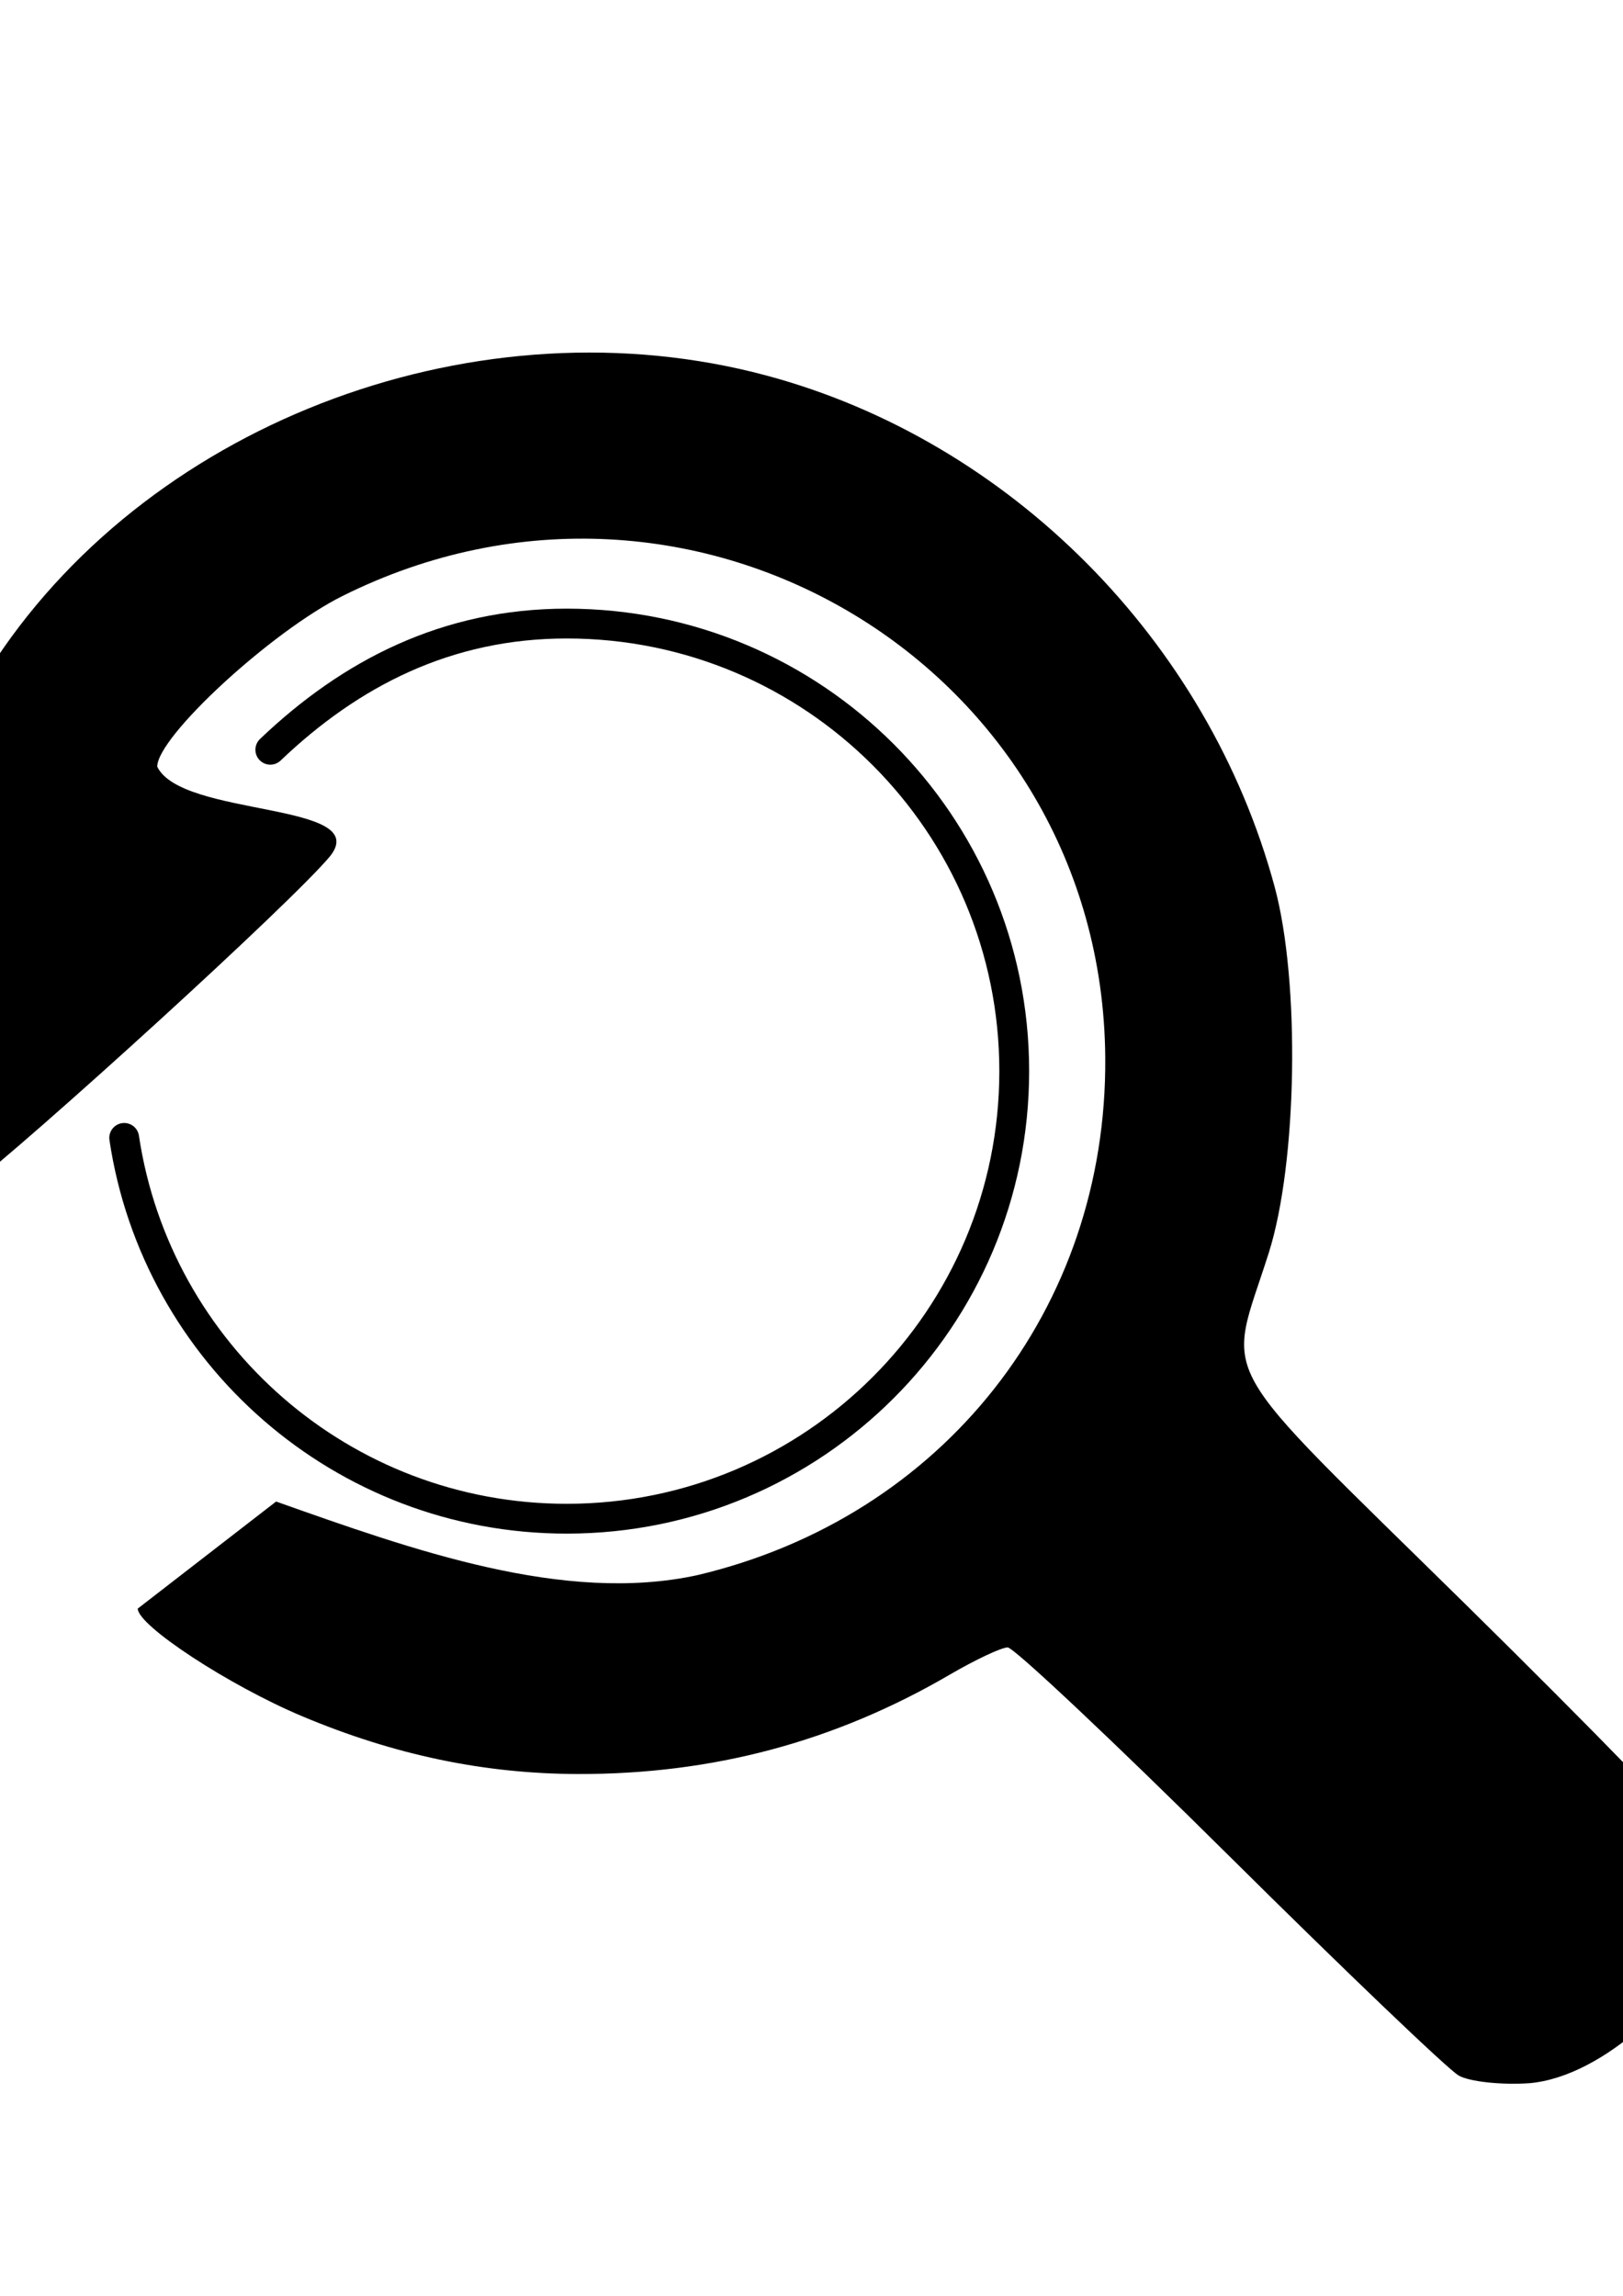 <?xml version="1.0" encoding="UTF-8" standalone="no"?>
<!-- Created with Inkscape (http://www.inkscape.org/) -->

<svg
   xmlns:dc="http://purl.org/dc/elements/1.1/"
   xmlns:cc="http://creativecommons.org/ns#"
   xmlns:rdf="http://www.w3.org/1999/02/22-rdf-syntax-ns#"
   xmlns:svg="http://www.w3.org/2000/svg"
   xmlns="http://www.w3.org/2000/svg"
   xmlns:sodipodi="http://sodipodi.sourceforge.net/DTD/sodipodi-0.dtd"
   xmlns:inkscape="http://www.inkscape.org/namespaces/inkscape"
   width="210mm"
   height="297mm"
   viewBox="0 0 210 297"
   version="1.1"
   id="svg8"
   inkscape:version="0.92.2 (unknown)"
   sodipodi:docname="reset_search_icon.svg">
  <defs
     id="defs2" />
  <sodipodi:namedview
     id="base"
     pagecolor="#ffffff"
     bordercolor="#666666"
     borderopacity="1.0"
     inkscape:pageopacity="0.0"
     inkscape:pageshadow="2"
     inkscape:zoom="0.22485721"
     inkscape:cx="795.59048"
     inkscape:cy="-150.51025"
     inkscape:document-units="mm"
     inkscape:current-layer="layer1"
     showgrid="false"
     inkscape:window-width="1865"
     inkscape:window-height="1056"
     inkscape:window-x="55"
     inkscape:window-y="24"
     inkscape:window-maximized="1" />
  <g
     inkscape:label="Layer 1"
     inkscape:groupmode="layer"
     id="layer1">
    <g
       id="g888">
      <g
         id="g880">
        <g
           id="g873"
           transform="matrix(2.187,0,0,2.187,-129.323,-159.703)">
          <g
             id="g867">
            <g
               id="g862">
              <path
                 sodipodi:nodetypes="sssscscccssccccccsscsscccs"
                 style="fill:#000000;stroke-width:0.577"
                 d="m 145.427,195.792 c -0.634,-0.366 -6.747,-6.212 -13.583,-12.992 -6.836,-6.78 -12.729,-12.327 -13.095,-12.327 -0.366,0 -1.91,0.726 -3.43,1.613 -6.798,3.965 -14.015,5.893 -21.991,5.875 -5.553,-0.013 -10.871,-1.127 -16.321,-3.419 -4.318,-1.816 -9.725,-5.356 -9.725,-6.366 l 8.185,-6.333 c 8.114,2.874 17.029,6.065 24.91,4.357 14.541,-3.427 24.261,-15.752 24.146,-30.617 -0.177,-23.057 -24.362,-37.681 -45.142,-27.297 -4.206,2.102 -10.946,8.314 -10.946,10.088 1.446,3.002 12.73,2.071 10.246,5.271 -2.21,2.698 -17.83,16.908 -21.627,19.79 -0.945,0.774 -2.192,0.334 -2.372,-0.499 -0.989,-1.888 -7.023,-28.85 -6.665,-29.782 2.178,-2.322 5.84,1.797 8.131,1.949 0.38,0.004 1.61,-1.378 2.733,-3.071 9.444,-14.229 28.711,-21.325 45.597,-16.795 14.389,3.86 26.133,15.677 30.069,30.254 1.512,5.6 1.341,16.297 -0.345,21.627 -2.472,7.812 -3.595,5.813 11.751,20.917 7.48,7.363 13.601,13.664 13.601,14.003 1.195,1.13 1.701,3.005 1.173,4.941 -1.644,3.934 -6.662,8.875 -11.101,9.27 -1.676,0.115 -3.567,-0.09 -4.201,-0.456 z"
                 id="path23"
                 inkscape:connector-curvature="0" />
              <path
                 sodipodi:nodetypes="csssc"
                 inkscape:connector-curvature="0"
                 id="path47"
                 d="m 75.125,117.374 c 4.752,-4.534 10.452,-7.465 17.538,-7.465 14.622,0 26.475,11.853 26.475,26.475 0,14.622 -11.853,26.475 -26.475,26.475 -13.28,0 -24.276,-9.777 -26.183,-22.526"
                 style="opacity:1;vector-effect:none;fill:none;fill-opacity:1;stroke:#000000;stroke-width:1.764;stroke-linecap:round;stroke-linejoin:round;stroke-miterlimit:4;stroke-dasharray:none;stroke-dashoffset:0;stroke-opacity:1;paint-order:markers fill stroke" />
            </g>
          </g>
        </g>
      </g>
    </g>
  </g>
</svg>

